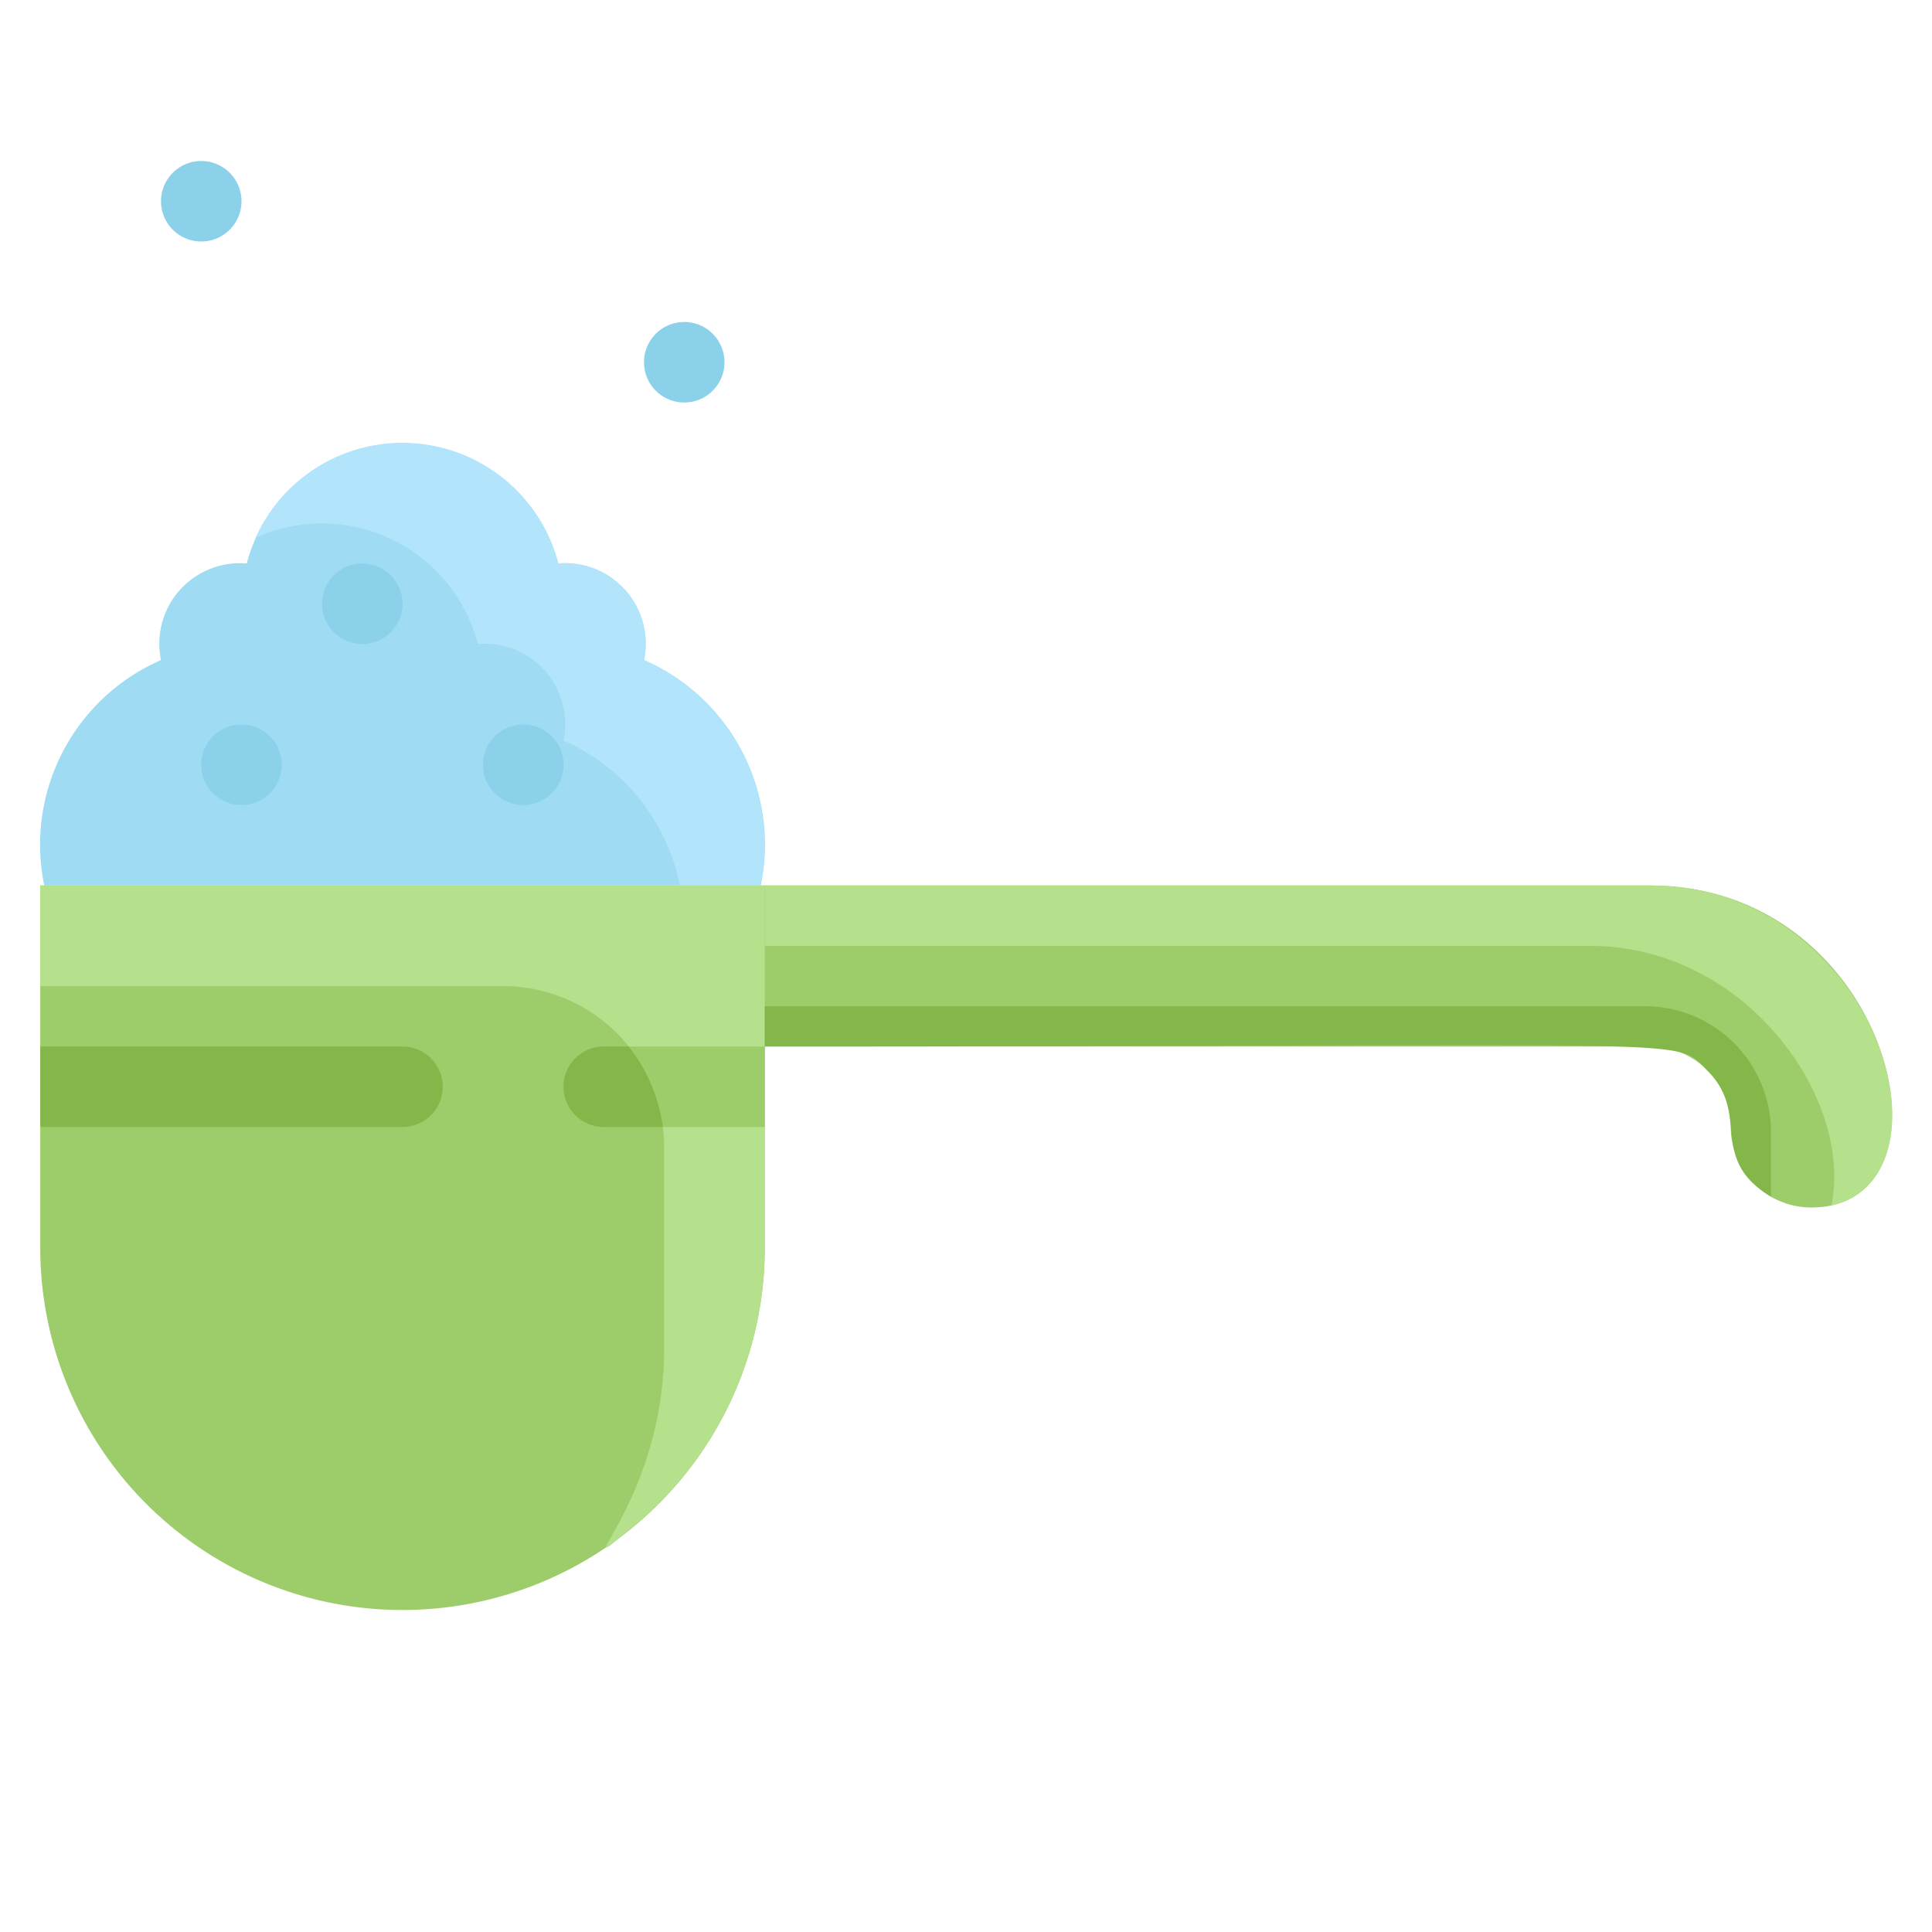 <svg xmlns="http://www.w3.org/2000/svg" viewBox="0 0 48 48"><defs><style>.cls-1{fill:#9dcc6b;}.cls-2{fill:#b5e08c;}.cls-3{fill:#84b749;}.cls-4{fill:#9fdbf3;}.cls-5{fill:#b2e5fb;}.cls-6{fill:#8bd1ea;}</style></defs><title>Scoop</title><g id="Scoop"><path class="cls-1" d="M19,22v9A9,9,0,0,1,1,31V22Z"/><path class="cls-2" d="M1,22v2.5H12.5a4,4,0,0,1,4,4v5c0,3.9-2.6,5.94-.82,4.47A8.94,8.94,0,0,0,19,31V22Z"/><path class="cls-1" d="M45,30a2,2,0,0,1-2-2,2,2,0,0,0-2-2H19V22H41C47,22,48.83,30,45,30Z"/><path class="cls-3" d="M44,28.13v1.6c-1.59-.95-.48-2.06-1.59-3.14-.82-.84.32-.59-23.41-.59V25H40.87A3.13,3.13,0,0,1,44,28.13Z"/><path class="cls-2" d="M41,22H19v1.5H39.5c3.88,0,6.55,3.8,6,6.45C48.73,29.2,46.59,22,41,22Z"/><path class="cls-3" d="M10,28H1V26h9A1,1,0,0,1,10,28Z"/><path class="cls-1" d="M19,26v2H16.47a4.08,4.08,0,0,0-.85-2Z"/><path class="cls-3" d="M16.47,28H15a1,1,0,0,1,0-2h.62A4.08,4.08,0,0,1,16.47,28Z"/><path class="cls-4" d="M18.9,22H1.1A5,5,0,0,1,4,16.4,2,2,0,0,1,6.13,14a4,4,0,0,1,7.74,0A2,2,0,0,1,16,16.4,5,5,0,0,1,18.9,22Z"/><path class="cls-5" d="M16,16.4A2,2,0,0,0,13.87,14a4,4,0,0,0-7.52-.64A4,4,0,0,1,11.87,16,2,2,0,0,1,14,18.4,5,5,0,0,1,16.89,22h2A5,5,0,0,0,16,16.4Z"/><path class="cls-6" d="M14,19a1,1,0,0,0-2,0A1,1,0,0,0,14,19Z"/><path class="cls-6" d="M18,9a1,1,0,0,0-2,0A1,1,0,0,0,18,9Z"/><path class="cls-6" d="M6,5A1,1,0,0,0,4,5,1,1,0,0,0,6,5Z"/><path class="cls-6" d="M10,15a1,1,0,0,0-2,0A1,1,0,0,0,10,15Z"/><path class="cls-6" d="M7,19a1,1,0,0,0-2,0A1,1,0,0,0,7,19Z"/></g></svg>